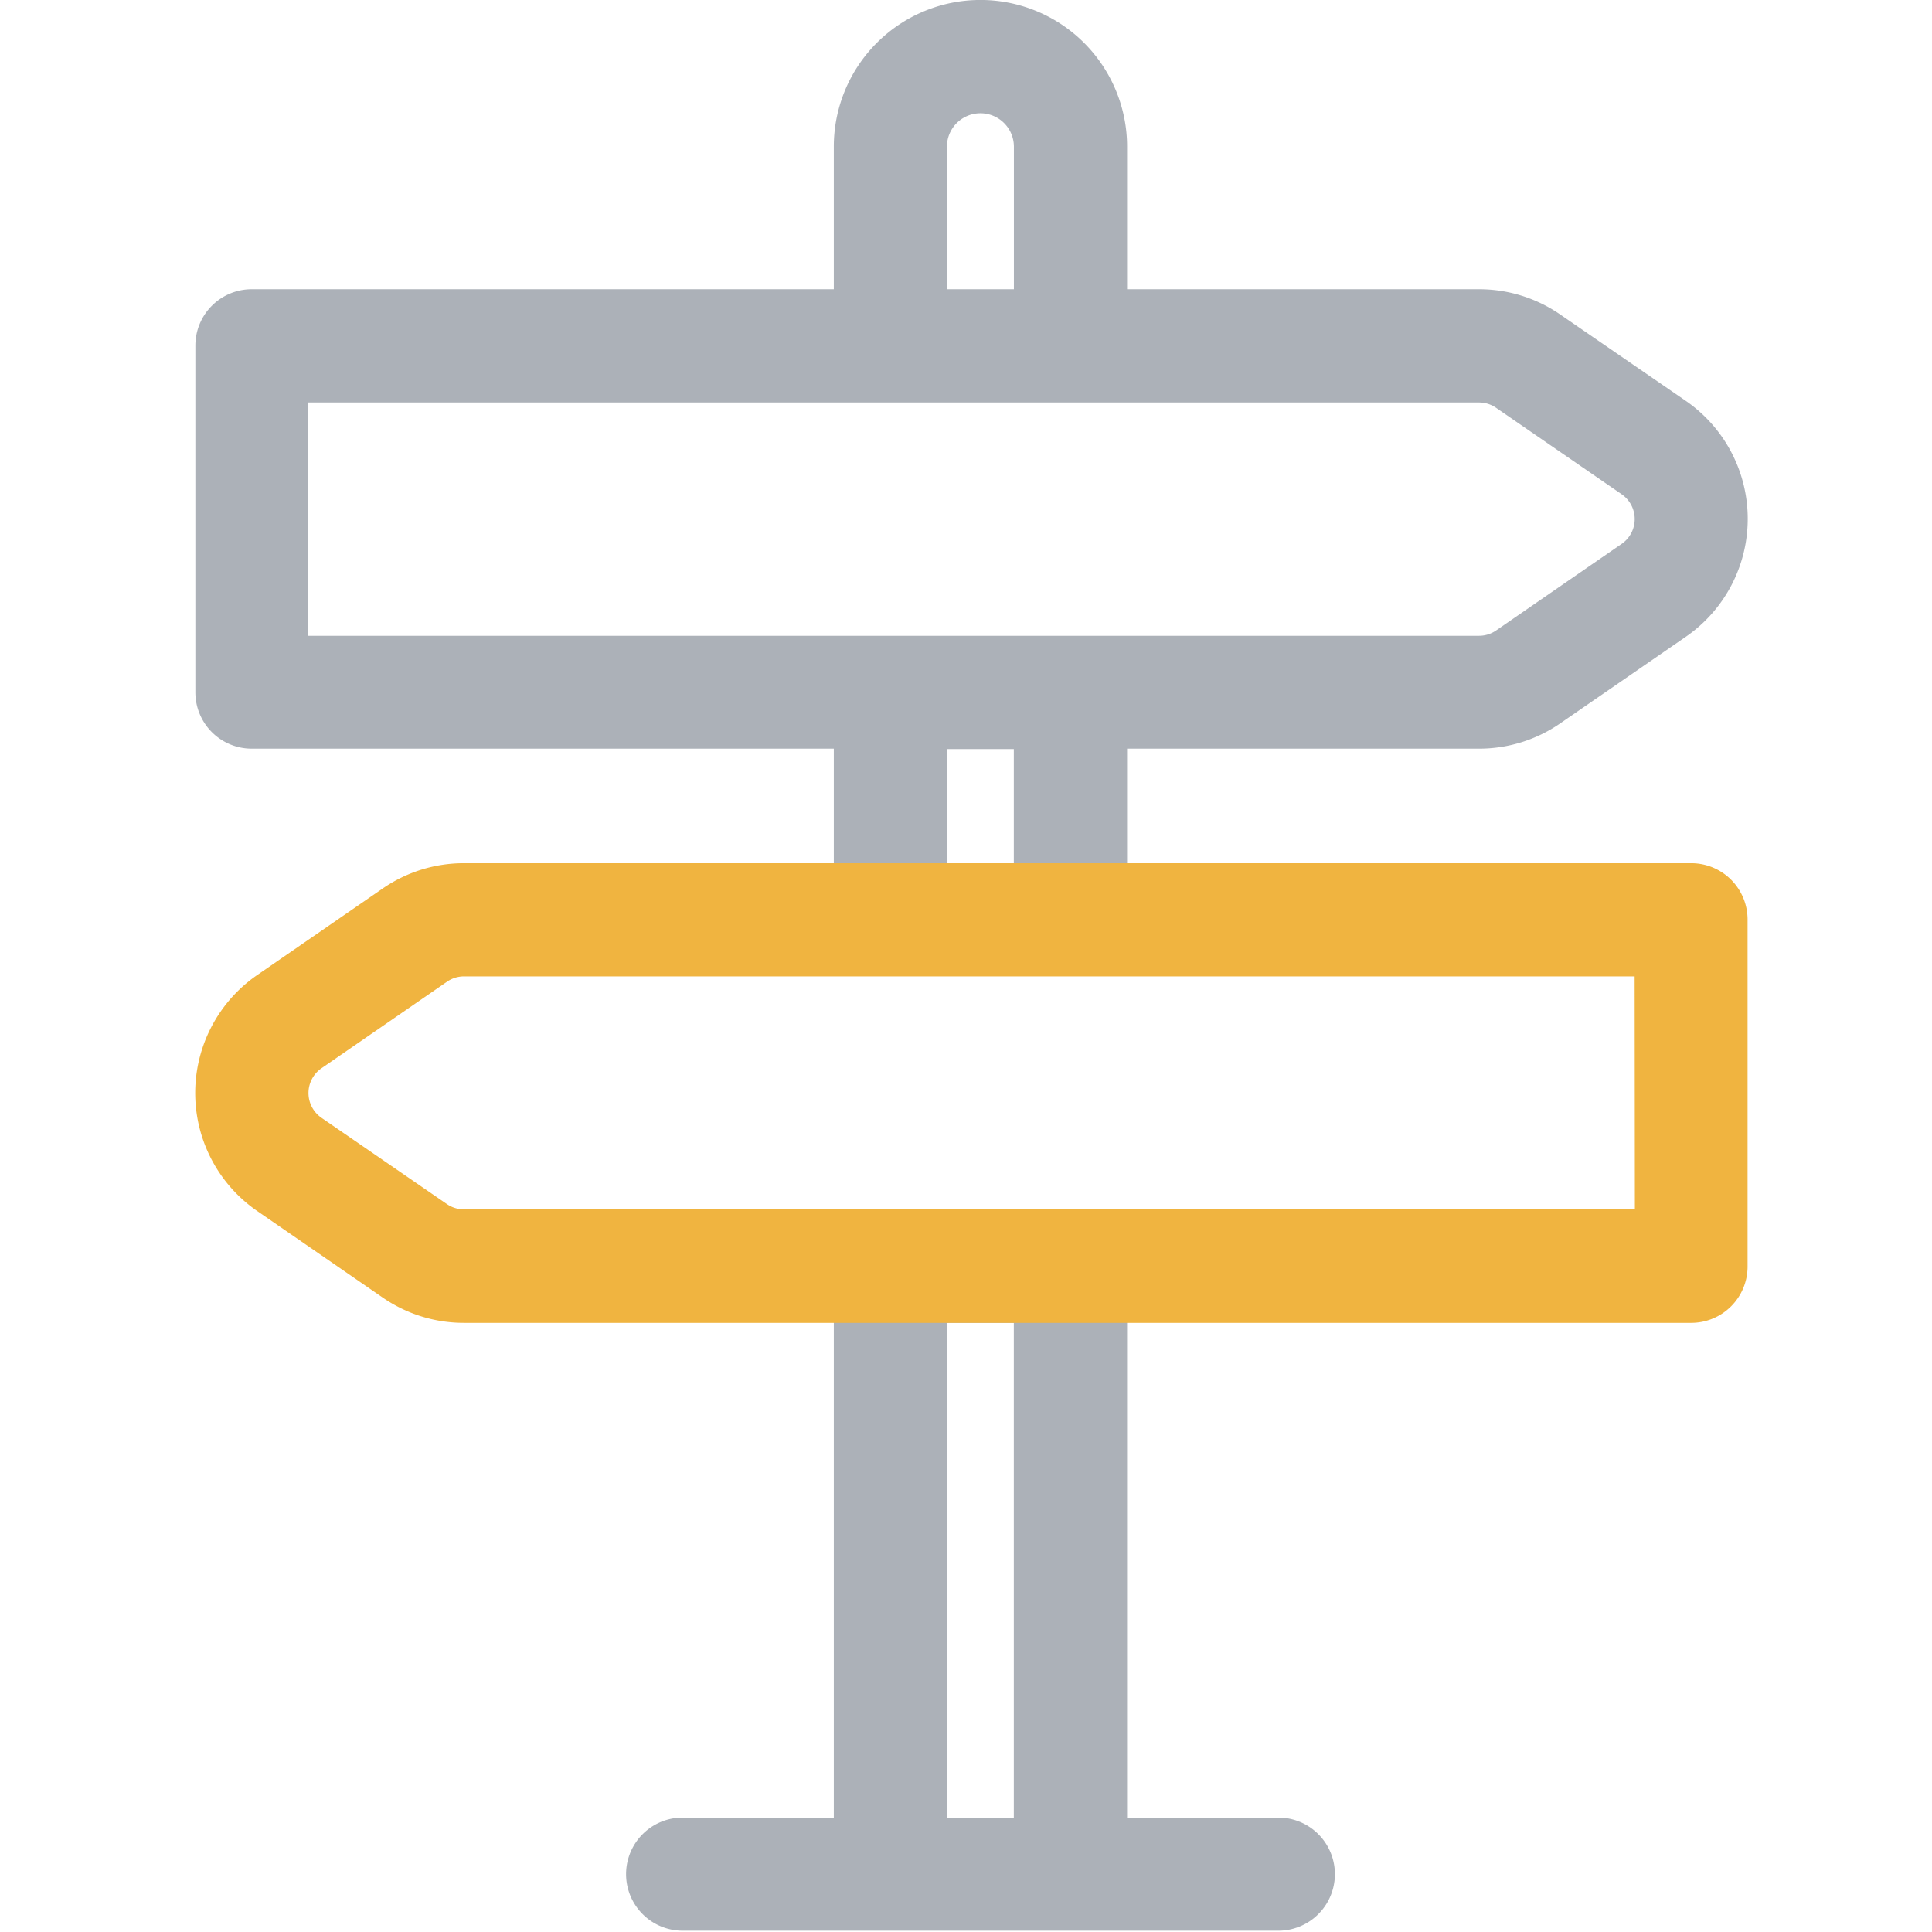 <svg id="menu_-_addresses" data-name="menu - addresses" xmlns="http://www.w3.org/2000/svg" width="24" height="24" viewBox="0 0 24 24">
  <rect id="Rectangle_260" data-name="Rectangle 260" width="24" height="24" transform="translate(0 0)" fill="#fff" opacity="0"/>
  <path id="Path_897" data-name="Path 897" d="M61.707,10.723V9.3h4.372a1.772,1.772,0,0,0,1.01-.315l1.559-1.075a1.78,1.78,0,0,0,0-2.93L67.089,3.908a1.772,1.772,0,0,0-1.01-.315H61.707V1.821a1.821,1.821,0,0,0-3.643,0V3.593H50.833a.7.7,0,0,0-.7.7V8.6a.7.7,0,0,0,.7.7h7.231V22.579H56.186a.7.7,0,1,0,0,1.405h7.4a.7.7,0,1,0,0-1.405H61.707V10.723Zm0,4.672H58.064V11.113h3.643ZM51.535,5H66.079a.372.372,0,0,1,.212.066L67.851,6.14a.374.374,0,0,1,0,.616L66.291,7.832a.373.373,0,0,1-.212.066H51.535Zm7.934-3.177a.416.416,0,0,1,.832,0V3.593h-.832Zm0,7.482H60.3v1.42h-.832ZM60.3,22.579h-.832V16.433H60.3Z" transform="translate(-47.706 0)" fill="#acb1b8"/>
  <path id="Path_1063" data-name="Path 1063" d="M68.715,10.723H53.469a1.772,1.772,0,0,0-1.01.315L50.9,12.113a1.78,1.78,0,0,0,0,2.93l1.559,1.075a1.772,1.772,0,0,0,1.01.315H68.715a.7.7,0,0,0,.7-.7v-4.3A.7.7,0,0,0,68.715,10.723Zm-.7,4.3H53.469a.372.372,0,0,1-.212-.066L51.7,13.886a.374.374,0,0,1,0-.616l1.559-1.075a.373.373,0,0,1,.212-.066H68.012Z" transform="translate(-47.706)" fill="#f0b440"/>
</svg>
